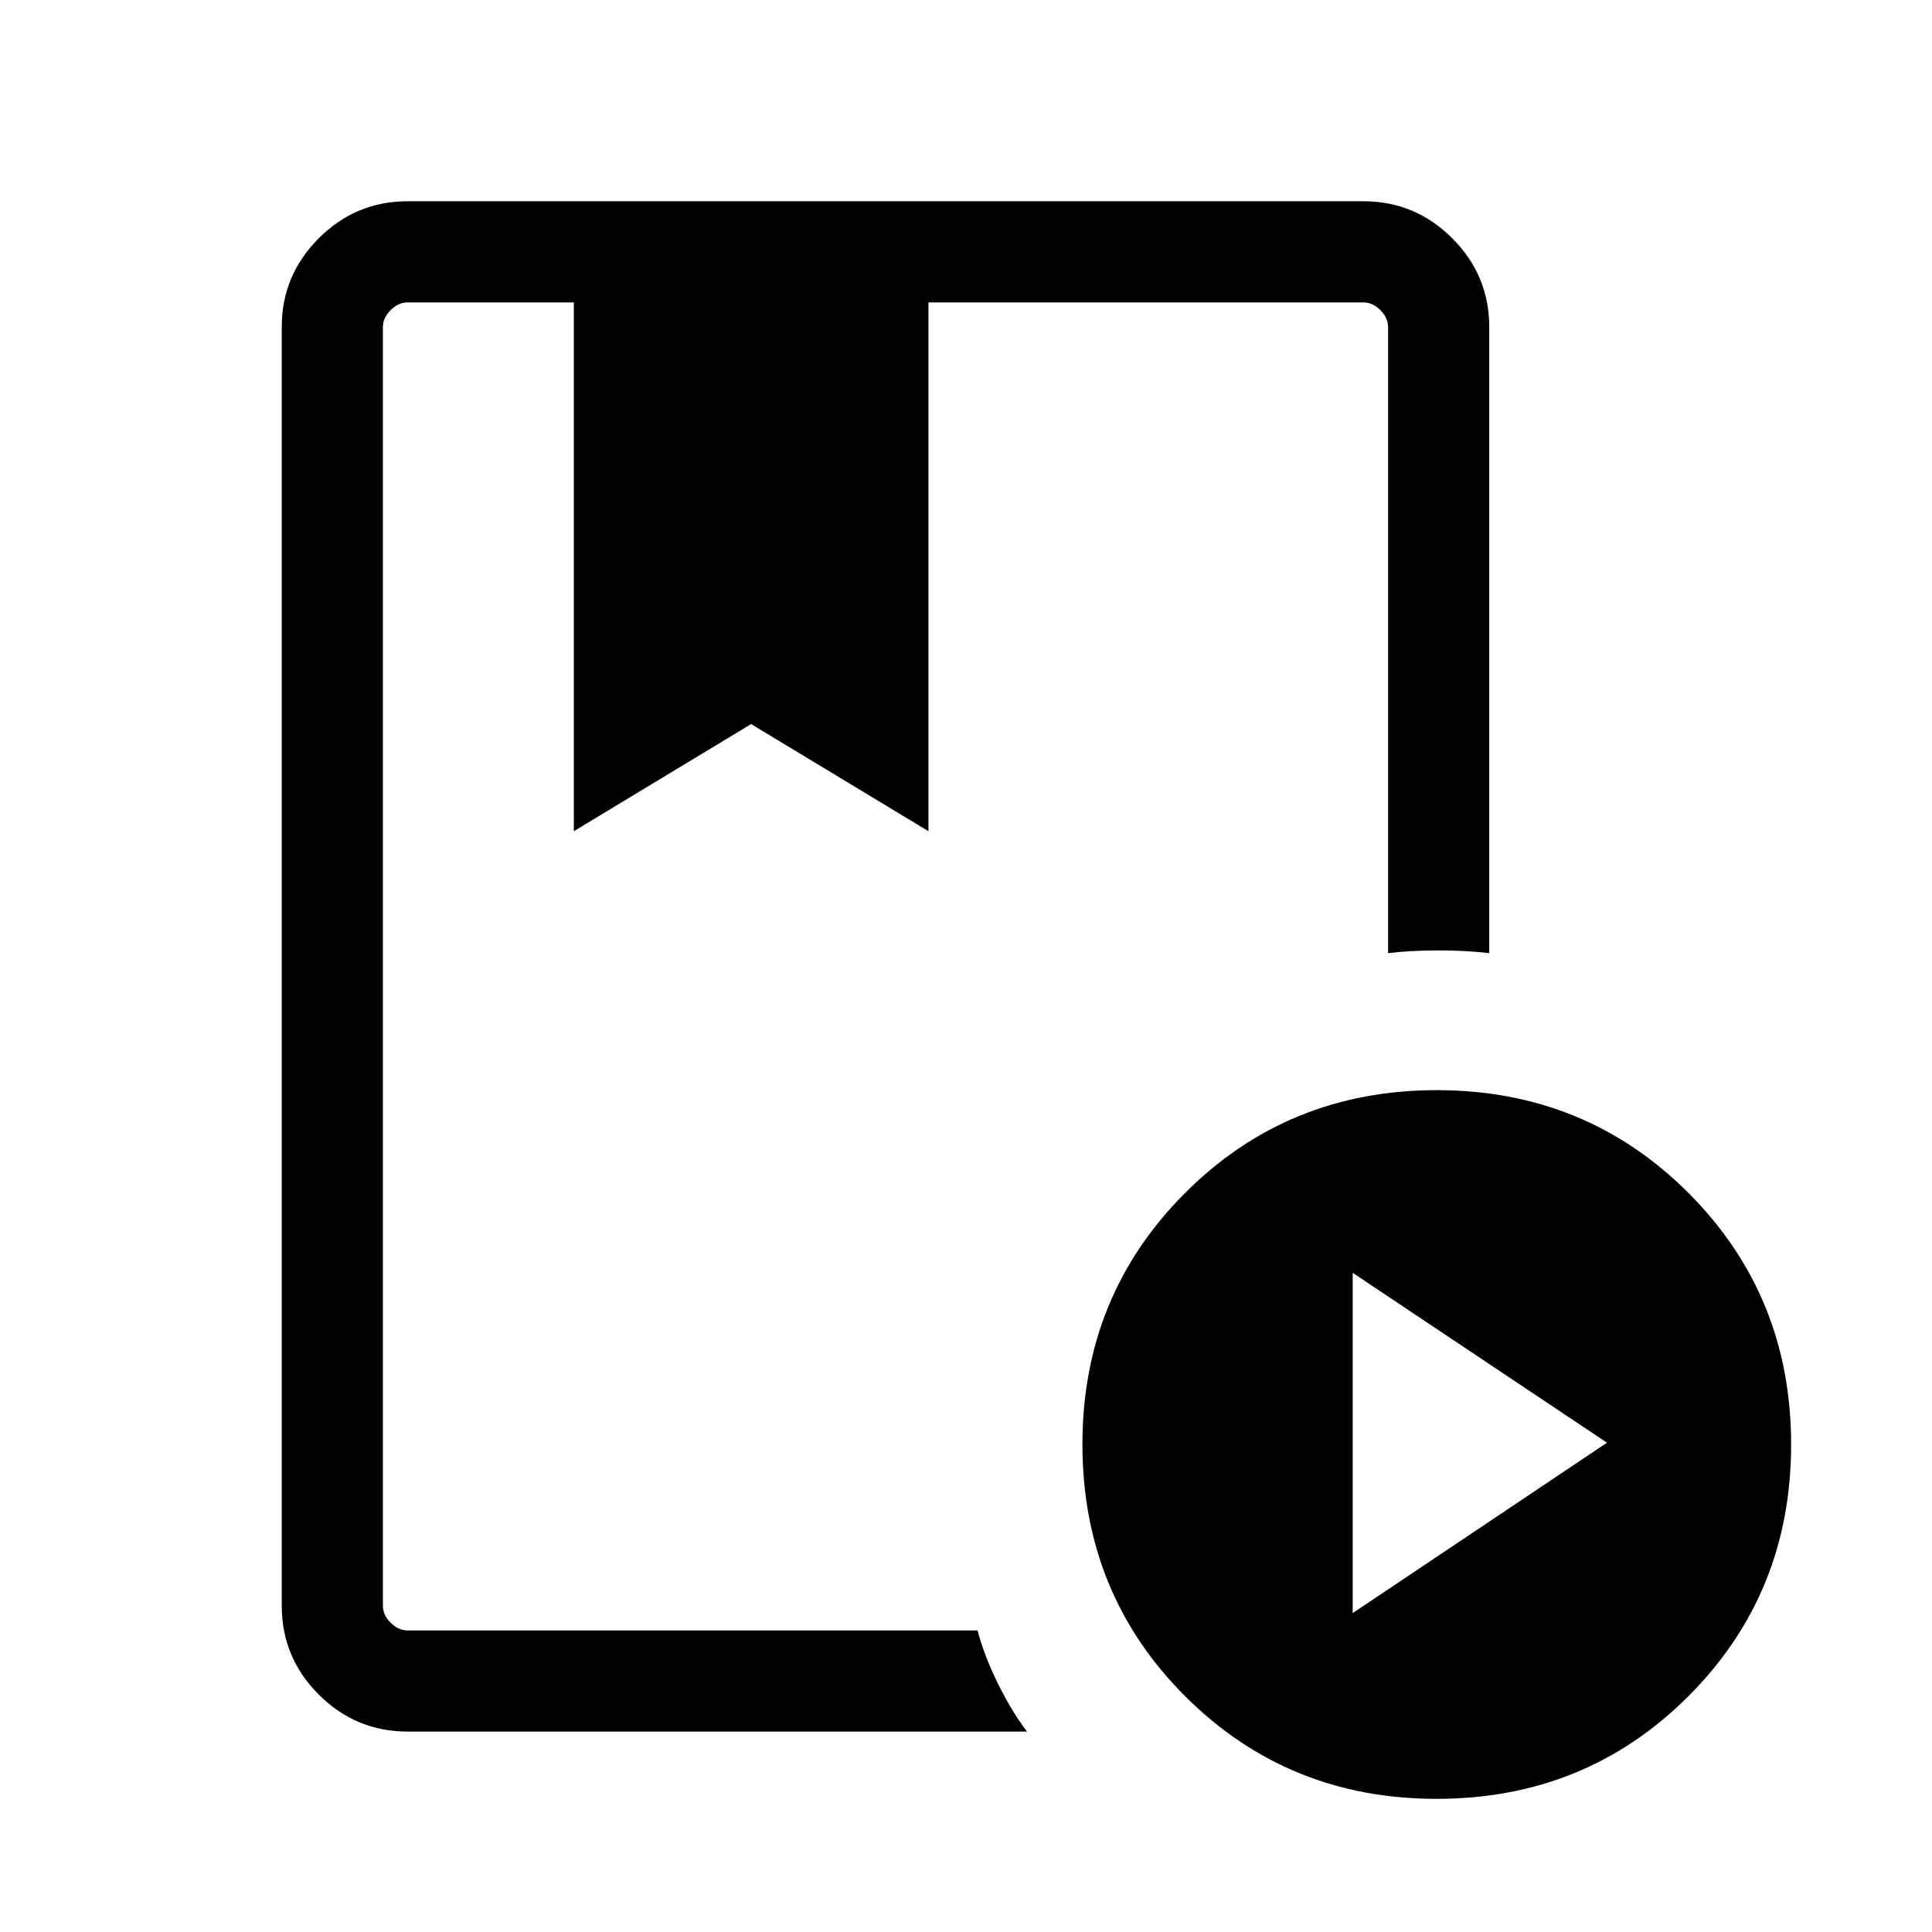 <svg xmlns="http://www.w3.org/2000/svg" height="40" viewBox="0 -960 960 960" width="40"><path d="M485.74-149.85q3.24 12.41 10.05 26.26 6.81 13.84 14.52 24H202.56q-25.78 0-44.17-18.39T140-162.15v-635.29q0-25.78 18.39-44.17T202.56-860h474.88q25.78 0 44.17 18.39T740-797.44v311.06q-11.2-1.36-25.15-1.36t-25.11 1.36v-311.06q0-4.61-3.84-8.46-3.85-3.84-8.46-3.84H461.33v262.76l-88.1-53.23-88.1 53.23v-262.76h-82.57q-4.61 0-8.46 3.84-3.84 3.85-3.84 8.46v635.29q0 4.61 3.84 8.46 3.85 3.84 8.46 3.84h283.18Zm228.05 83.69q-73.84 0-124.89-50.98-51.05-50.99-51.05-125.22 0-73.84 51.05-124.9 51.05-51.05 125.02-51.05 73.98 0 125.03 51.05Q890-316.2 890-242.23t-50.99 125.02q-50.99 51.05-125.22 51.05Zm-41.64-92.3 126.36-84.67-126.36-84.41v169.08ZM285.13-809.74h176.2-176.2Zm200.61 0H190.26 689.74 468 485.74Z"/></svg>